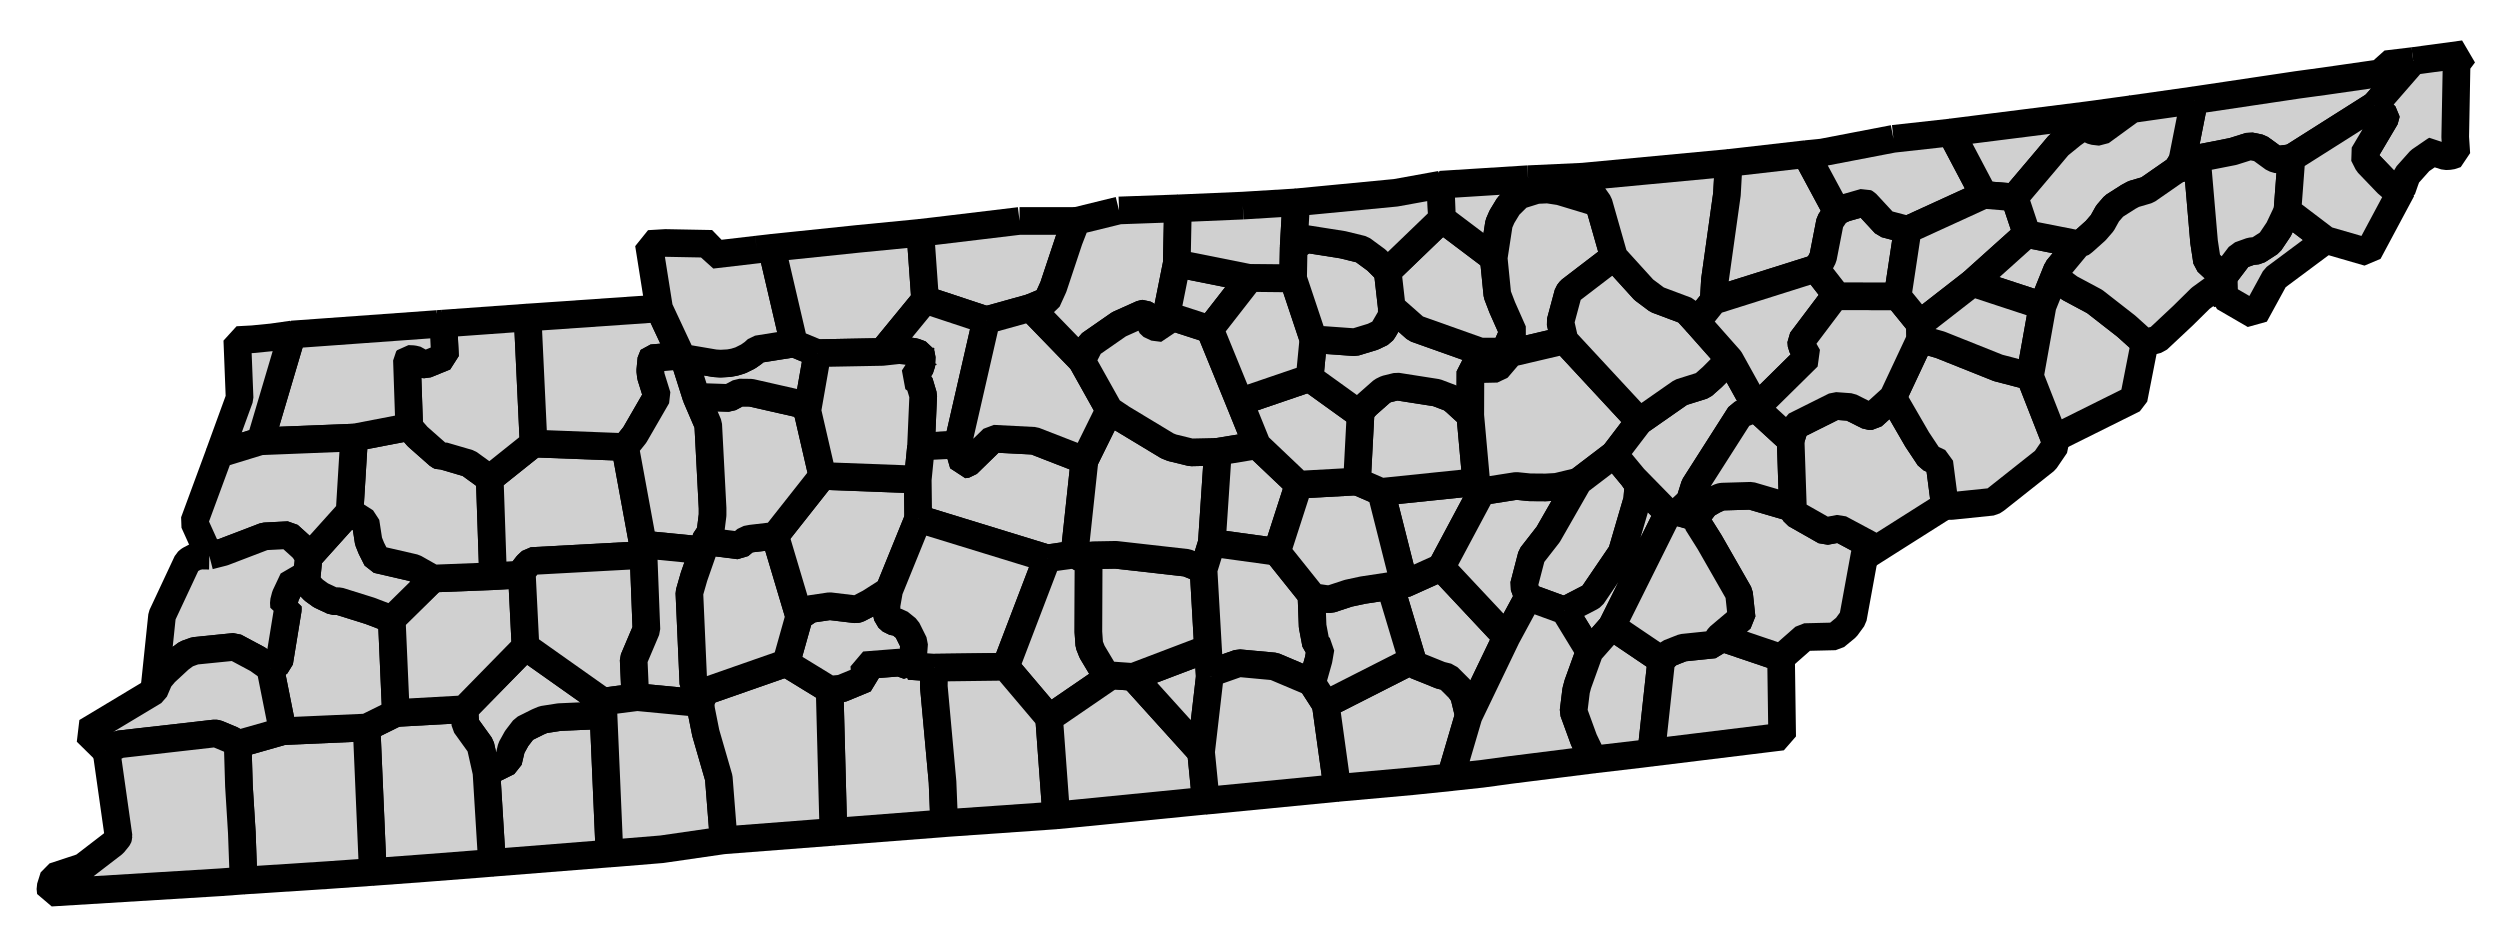 <svg xmlns="http://www.w3.org/2000/svg" width="90.4" height="33.44" version="1.0"><path d="M87.262 2.206 85.87 3.807l-3.01 1.906-.474.062-.162-.048-.51-.37-.355-.073-.614.194-1.266.25-.568.088.433-2.19 3.205-.478.513-.077.992-.135 2.158-.31.072-.303.98-.117" style="font-size:12px;fill:#d0d0d0;fill-rule:nonzero;stroke:#000;stroke-width:1;stroke-linecap:butt;stroke-linejoin:bevel;stroke-miterlimit:4;stroke-opacity:1;stroke-dasharray:none;marker-start:none"/><path d="m87.262 2.206 1.834-.248-.266.353-.049 2.644.04.614-.216.072h-.019l-.16.008-.27-.086-.065-.148-.054.031-.013.01-.514.352-.474.531-.076.207-.108.311-.18.07-.344-.294-.703-.732-.157-.31.798-1.348v-.04l-.397-.396 1.393-1.6" style="font-size:12px;fill:#d0d0d0;fill-rule:nonzero;stroke:#000;stroke-width:1;stroke-linecap:butt;stroke-linejoin:bevel;stroke-miterlimit:4;stroke-opacity:1;stroke-dasharray:none;marker-start:none"/><path d="m21.823 25.86.216 5.002-4.249.338-.199-3.27.784-.389.117-.496.19-.343.266-.347.505-.252.193-.082.577-.09 1.6-.072" style="font-size:12px;fill:#d0d0d0;fill-rule:nonzero;stroke:#000;stroke-width:1;stroke-linecap:butt;stroke-linejoin:bevel;stroke-miterlimit:4;stroke-opacity:1;stroke-dasharray:none;marker-start:none"/><path d="m19.002 23.385 2.803 1.982.018.492-1.6.072-.577.09-.193.082-.505.252-.266.347-.19.343-.117.496-.784.388-.217-.965-.546-.758-.039-.562 2.213-2.259" style="font-size:12px;fill:#d0d0d0;fill-rule:nonzero;stroke:#000;stroke-width:1;stroke-linecap:butt;stroke-linejoin:bevel;stroke-miterlimit:4;stroke-opacity:1;stroke-dasharray:none;marker-start:none"/><path d="m14.315 25.783 2.474-.139.04.562.545.758.217.965.2 3.271-.384.032-2.034.158-1.892.14-.225-5.224 1.06-.523" style="font-size:12px;fill:#d0d0d0;fill-rule:nonzero;stroke:#000;stroke-width:1;stroke-linecap:butt;stroke-linejoin:bevel;stroke-miterlimit:4;stroke-opacity:1;stroke-dasharray:none;marker-start:none"/><path d="m10.227 26.44 3.03-.134.224 5.223-1.618.114-3.056.198-.063-1.736-.104-1.685-.045-1.515 1.632-.465" style="font-size:12px;fill:#d0d0d0;fill-rule:nonzero;stroke:#000;stroke-width:1;stroke-linecap:butt;stroke-linejoin:bevel;stroke-miterlimit:4;stroke-opacity:1;stroke-dasharray:none;marker-start:none"/><path d="m11.078 20.987.004.045.15.19.112.117.26.188.443.208.217.005 1.113.348.79.301.148 3.394-1.059.523-3.029.134-.455-2.279.081-.037.243-.176.311-1.906-.004-.095h-.13l-.01-.176.058-.225.28-.595.477.036" style="font-size:12px;fill:#d0d0d0;fill-rule:nonzero;stroke:#000;stroke-width:1;stroke-linecap:butt;stroke-linejoin:bevel;stroke-miterlimit:4;stroke-opacity:1;stroke-dasharray:none;marker-start:none"/><path d="m18.871 20.775.131 2.61-2.213 2.26-2.474.138-.149-3.394 1.493-1.469 2.17-.086 1.042-.059" style="font-size:12px;fill:#d0d0d0;fill-rule:nonzero;stroke:#000;stroke-width:1;stroke-linecap:butt;stroke-linejoin:bevel;stroke-miterlimit:4;stroke-opacity:1;stroke-dasharray:none;marker-start:none"/><path d="m12.642 18.504.578.37.107.697.104.258.2.397 1.346.31.682.384-1.493 1.47-.789-.302-1.113-.348-.217-.005-.444-.208-.259-.188-.113-.117-.149-.19-.004-.045.081-.834 1.483-1.649" style="font-size:12px;fill:#d0d0d0;fill-rule:nonzero;stroke:#000;stroke-width:1;stroke-linecap:butt;stroke-linejoin:bevel;stroke-miterlimit:4;stroke-opacity:1;stroke-dasharray:none;marker-start:none"/><path d="m12.805 15.822 1.992-.383.302.346.77.681.077.037.081-.019.924.271.757.55.121 3.53-2.17.085-.682-.384-1.346-.31-.2-.397-.104-.258-.107-.697-.578-.37.163-2.682" style="font-size:12px;fill:#d0d0d0;fill-rule:nonzero;stroke:#000;stroke-width:1;stroke-linecap:butt;stroke-linejoin:bevel;stroke-miterlimit:4;stroke-opacity:1;stroke-dasharray:none;marker-start:none"/><path d="m19.294 16.038 3.31.127.647 3.523.02.38-4.052.22-.154.145-.135.175-.059.167-1.042.06-.12-3.53 1.585-1.267" style="font-size:12px;fill:#d0d0d0;fill-rule:nonzero;stroke:#000;stroke-width:1;stroke-linecap:butt;stroke-linejoin:bevel;stroke-miterlimit:4;stroke-opacity:1;stroke-dasharray:none;marker-start:none"/><path d="m16 11.703 3.08-.222.214 4.557-1.586 1.267-.757-.55-.924-.27-.08.018-.078-.037-.77-.68-.302-.347-.082-2.42.033-.04.193.008.148.036.145.14.157.018.7-.284-.037-.775-.166-.41.112-.009" style="font-size:12px;fill:#d0d0d0;fill-rule:nonzero;stroke:#000;stroke-width:1;stroke-linecap:butt;stroke-linejoin:bevel;stroke-miterlimit:4;stroke-opacity:1;stroke-dasharray:none;marker-start:none"/><path d="m15.811 11.716.077-.004.166.41.036.775-.699.284-.157-.018-.145-.14-.148-.036-.193-.009-.033.041.082 2.42-1.992.383-3.389.135 1.144-3.862 5.251-.379" style="font-size:12px;fill:#d0d0d0;fill-rule:nonzero;stroke:#000;stroke-width:1;stroke-linecap:butt;stroke-linejoin:bevel;stroke-miterlimit:4;stroke-opacity:1;stroke-dasharray:none;marker-start:none"/><path d="m10.56 12.095-1.144 3.862-1.489.455.736-2.019-.082-2.096.555-.03.698-.069.726-.103" style="font-size:12px;fill:#d0d0d0;fill-rule:nonzero;stroke:#000;stroke-width:1;stroke-linecap:butt;stroke-linejoin:bevel;stroke-miterlimit:4;stroke-opacity:1;stroke-dasharray:none;marker-start:none"/><path d="m9.416 15.957 3.39-.135-.164 2.682-1.483 1.65-.129-.23-.086-.109-.514-.464-.865.044-1.489.57-.508.13-.55-1.217.91-2.466 1.488-.455" style="font-size:12px;fill:#d0d0d0;fill-rule:nonzero;stroke:#000;stroke-width:1;stroke-linecap:butt;stroke-linejoin:bevel;stroke-miterlimit:4;stroke-opacity:1;stroke-dasharray:none;marker-start:none"/><path d="m7.568 20.095.508-.13 1.49-.57.864-.044.514.464.086.11.13.228-.082.834-.477-.036-.28.595-.058.225.01.176h.13l.004.095-.31 1.906-.244.176-.08.037-.457-.325-.834-.446-1.432.144-.31.112-.245.181-.536.495-.199.24-.185.432.285-2.73.91-1.944.066-.058.034-.023.225-.117.188-.032.285.005" style="font-size:12px;fill:#d0d0d0;fill-rule:nonzero;stroke:#000;stroke-width:1;stroke-linecap:butt;stroke-linejoin:bevel;stroke-miterlimit:4;stroke-opacity:1;stroke-dasharray:none;marker-start:none"/><path d="m9.772 24.161.455 2.28-1.632.464-.203-.144-.55-.23-.07-.01-3.453.393-.492.238-.699-.688 2.447-1.47.185-.433.2-.239.535-.495.244-.18.311-.113 1.432-.144.834.446.456.325" style="font-size:12px;fill:#d0d0d0;fill-rule:nonzero;stroke:#000;stroke-width:1;stroke-linecap:butt;stroke-linejoin:bevel;stroke-miterlimit:4;stroke-opacity:1;stroke-dasharray:none;marker-start:none"/><path d="m3.827 27.152.492-.238 3.452-.393.071.01.55.23.203.144.045 1.515.104 1.685.063 1.736-.838.062-6.13.375-.018-.18.126-.402 1.05-.346 1.105-.849.157-.193.02-.029.003-.008v-.012l.004-.014-.419-2.957-.04-.136" style="font-size:12px;fill:#d0d0d0;fill-rule:nonzero;stroke:#000;stroke-width:1;stroke-linecap:butt;stroke-linejoin:bevel;stroke-miterlimit:4;stroke-opacity:1;stroke-dasharray:none;marker-start:none"/><path d="m23.27 20.067.104 2.697-.46 1.085.06 1.366.066-.006-1.235.158-2.803-1.982-.13-2.61.058-.167.135-.175.154-.145 4.051-.22" style="font-size:12px;fill:#d0d0d0;fill-rule:nonzero;stroke:#000;stroke-width:1;stroke-linecap:butt;stroke-linejoin:bevel;stroke-miterlimit:4;stroke-opacity:1;stroke-dasharray:none;marker-start:none"/><path d="m19.358 11.463 4.475-.31.8 1.707-1.065.095-.014.018-.04.428.022.203.226.726-.808 1.398-.35.437-3.31-.127-.215-4.557.28-.018" style="font-size:12px;fill:#d0d0d0;fill-rule:nonzero;stroke:#000;stroke-width:1;stroke-linecap:butt;stroke-linejoin:bevel;stroke-miterlimit:4;stroke-opacity:1;stroke-dasharray:none;marker-start:none"/><path d="m24.632 12.86.1.086.445 1.402.432 1.005.158 3.024v.248l-.068.545-.048.145-.168.252-.055.334-2.177-.213-.647-3.523.35-.437.808-1.398-.226-.726-.023-.203.041-.428.014-.018 1.064-.095" style="font-size:12px;fill:#d0d0d0;fill-rule:nonzero;stroke:#000;stroke-width:1;stroke-linecap:butt;stroke-linejoin:bevel;stroke-miterlimit:4;stroke-opacity:1;stroke-dasharray:none;marker-start:none"/><path d="m23.251 19.688 2.177.213-.332.951-.168.585.145 3.282.1.176.076.09.072.035.153-.012-.145.42-2.289-.219-.067.006-.06-1.366.461-1.085-.104-2.697-.019-.379" style="font-size:12px;fill:#d0d0d0;fill-rule:nonzero;stroke:#000;stroke-width:1;stroke-linecap:butt;stroke-linejoin:bevel;stroke-miterlimit:4;stroke-opacity:1;stroke-dasharray:none;marker-start:none"/><path d="m21.805 25.367 1.235-.158 2.29.218.018.22.171.853.472 1.631.177 2.254-2.24.324-1.713.141-.176.012-.216-5.003-.018-.492" style="font-size:12px;fill:#d0d0d0;fill-rule:nonzero;stroke:#000;stroke-width:1;stroke-linecap:butt;stroke-linejoin:bevel;stroke-miterlimit:4;stroke-opacity:1;stroke-dasharray:none;marker-start:none"/><path d="m32.865 24.08.93.063-.023.346-.005.333.315 3.457.06 1.49-4.008.31-.135-5.14.424-.04.87-.36-.042-.482 1.276-.1.338.122" style="font-size:12px;fill:#d0d0d0;fill-rule:nonzero;stroke:#000;stroke-width:1;stroke-linecap:butt;stroke-linejoin:bevel;stroke-miterlimit:4;stroke-opacity:1;stroke-dasharray:none;marker-start:none"/><path d="M28.426 23.976 30 24.94l.135 5.14-3.966.306-.177-2.254-.472-1.63-.17-.854-.02-.22.145-.419 2.952-1.032" style="font-size:12px;fill:#d0d0d0;fill-rule:nonzero;stroke:#000;stroke-width:1;stroke-linecap:butt;stroke-linejoin:bevel;stroke-miterlimit:4;stroke-opacity:1;stroke-dasharray:none;marker-start:none"/><path d="m32.15 21.35-.096.547.01.266.036.162.157.14.252.046.285.23.26.523-.035.468-.03.153-.124.194-.338-.122-1.276.1.042.482-.87.36-.424.04-1.573-.963.474-1.686.401-.266.702-.104.946.113.078-.018.423-.22.7-.446" style="font-size:12px;fill:#d0d0d0;fill-rule:nonzero;stroke:#000;stroke-width:1;stroke-linecap:butt;stroke-linejoin:bevel;stroke-miterlimit:4;stroke-opacity:1;stroke-dasharray:none;marker-start:none"/><path d="m28.03 19.374.87 2.916-.474 1.686-2.952 1.032-.153.012-.072-.036-.077-.089-.099-.176-.145-3.282.168-.585.332-.95.055-.335 1.25.158.256-.216.184-.036.857-.099" style="font-size:12px;fill:#d0d0d0;fill-rule:nonzero;stroke:#000;stroke-width:1;stroke-linecap:butt;stroke-linejoin:bevel;stroke-miterlimit:4;stroke-opacity:1;stroke-dasharray:none;marker-start:none"/><path d="m33.186 17.341.017 1.416-1.053 2.592-.7.446-.423.22-.078.018-.946-.113-.702.104-.4.266-.87-2.916 1.707-2.164 3.448.131" style="font-size:12px;fill:#d0d0d0;fill-rule:nonzero;stroke:#000;stroke-width:1;stroke-linecap:butt;stroke-linejoin:bevel;stroke-miterlimit:4;stroke-opacity:1;stroke-dasharray:none;marker-start:none"/><path d="m29.193 14.85.545 2.36-1.708 2.164-.857.1-.184.035-.257.216-1.249-.158.168-.252.048-.145.068-.545v-.248l-.158-3.024-.432-1.005 1.19.041.365-.194.42.005 1.82.414.221.235" style="font-size:12px;fill:#d0d0d0;fill-rule:nonzero;stroke:#000;stroke-width:1;stroke-linecap:butt;stroke-linejoin:bevel;stroke-miterlimit:4;stroke-opacity:1;stroke-dasharray:none;marker-start:none"/><path d="m28.71 12.42.848.35-.365 2.08-.22-.236-1.82-.414-.42-.005-.367.194-1.189-.04-.446-1.403 1.117.19.203.013.303-.017.201-.036.222-.069.28-.139.183-.13.141-.127 1.33-.212" style="font-size:12px;fill:#d0d0d0;fill-rule:nonzero;stroke:#000;stroke-width:1;stroke-linecap:butt;stroke-linejoin:bevel;stroke-miterlimit:4;stroke-opacity:1;stroke-dasharray:none;marker-start:none"/><path d="m27.363 9.025.541-.062.806 3.456-1.329.212-.14.127-.185.13-.279.14-.222.068-.2.036-.304.017-.203-.013-1.117-.19-.099-.086-.799-1.708-.37-2.33.601-.036 1.676.032-.004.397 1.627-.19" style="font-size:12px;fill:#d0d0d0;fill-rule:nonzero;stroke:#000;stroke-width:1;stroke-linecap:butt;stroke-linejoin:bevel;stroke-miterlimit:4;stroke-opacity:1;stroke-dasharray:none;marker-start:none"/><path d="m33.28 8.417.172 2.425-1.546 1.884-2.348.044-.848-.35-.806-3.457 3.12-.325 2.256-.22" style="font-size:12px;fill:#d0d0d0;fill-rule:nonzero;stroke:#000;stroke-width:1;stroke-linecap:butt;stroke-linejoin:bevel;stroke-miterlimit:4;stroke-opacity:1;stroke-dasharray:none;marker-start:none"/><path d="M36.867 7.99h2.056l-.266.684-.568 1.703-.229.506-.595.248-1.6.445-2.213-.734-.172-2.425.554-.064 3.033-.364" style="font-size:12px;fill:#d0d0d0;fill-rule:nonzero;stroke:#000;stroke-width:1;stroke-linecap:butt;stroke-linejoin:bevel;stroke-miterlimit:4;stroke-opacity:1;stroke-dasharray:none;marker-start:none"/><path d="m33.452 10.842 2.212.734-1.032 4.503-1.328.067.08-1.843-.144-.483-.208-.152.28-.433.018-.347-.032-.073-.238-.089-.533-.068-.62.068zm-.077 2.122-.05.063.13-.058-.03-.027-.018.036-.032-.014" style="font-size:12px;fill:#d0d0d0;fill-rule:nonzero;stroke:#000;stroke-width:1;stroke-linecap:butt;stroke-linejoin:bevel;stroke-miterlimit:4;stroke-opacity:1;stroke-dasharray:none;marker-start:none"/><path d="m29.558 12.77 2.348-.044.621-.068.533.068.238.09.032.072-.018.347-.28.433.208.152.144.483-.08 1.843-.118 1.195-3.448-.13-.545-2.362.365-2.079" style="font-size:12px;fill:#d0d0d0;fill-rule:nonzero;stroke:#000;stroke-width:1;stroke-linecap:butt;stroke-linejoin:bevel;stroke-miterlimit:4;stroke-opacity:1;stroke-dasharray:none;marker-start:none"/><path d="m33.304 16.146 1.328-.067.207.716.136-.018.937-.914 1.484.076 1.82.707-.365 3.404-.986.14-4.662-1.433-.017-1.416.118-1.195" style="font-size:12px;fill:#d0d0d0;fill-rule:nonzero;stroke:#000;stroke-width:1;stroke-linecap:butt;stroke-linejoin:bevel;stroke-miterlimit:4;stroke-opacity:1;stroke-dasharray:none;marker-start:none"/><path d="m33.203 18.757 4.662 1.432-1.498 3.921-2.573.033-.929-.064.123-.194.031-.153.035-.468-.26-.523-.285-.23-.252-.046-.157-.14-.036-.162-.01-.266.096-.548 1.053-2.592" style="font-size:12px;fill:#d0d0d0;fill-rule:nonzero;stroke:#000;stroke-width:1;stroke-linecap:butt;stroke-linejoin:bevel;stroke-miterlimit:4;stroke-opacity:1;stroke-dasharray:none;marker-start:none"/><path d="m37.865 20.19.986-.14.514.265-.009 2.534.032.46.103.261.506.847.156.02.036-.016-2.253 1.543-1.569-1.854 1.498-3.92" style="font-size:12px;fill:#d0d0d0;fill-rule:nonzero;stroke:#000;stroke-width:1;stroke-linecap:butt;stroke-linejoin:bevel;stroke-miterlimit:4;stroke-opacity:1;stroke-dasharray:none;marker-start:none"/><path d="m33.794 24.143 2.573-.033 1.57 1.854.257 3.52-3.922.274-.13.01-.06-1.489-.315-3.457.005-.333.022-.346" style="font-size:12px;fill:#d0d0d0;fill-rule:nonzero;stroke:#000;stroke-width:1;stroke-linecap:butt;stroke-linejoin:bevel;stroke-miterlimit:4;stroke-opacity:1;stroke-dasharray:none;marker-start:none"/><path d="m40.974 24.476 2.456 2.717.173 1.758-4.86.48-.549.052-.258-3.519 2.253-1.543.785.055" style="font-size:12px;fill:#d0d0d0;fill-rule:nonzero;stroke:#000;stroke-width:1;stroke-linecap:butt;stroke-linejoin:bevel;stroke-miterlimit:4;stroke-opacity:1;stroke-dasharray:none;marker-start:none"/><path d="m43.682 23.447.063 1.025-.315 2.721-2.456-2.717 2.708-1.029" style="font-size:12px;fill:#d0d0d0;fill-rule:nonzero;stroke:#000;stroke-width:1;stroke-linecap:butt;stroke-linejoin:bevel;stroke-miterlimit:4;stroke-opacity:1;stroke-dasharray:none;marker-start:none"/><path d="m43.52 20.6.162 2.847-2.708 1.03-.785-.056-.036.015-.156-.019-.506-.847-.103-.26-.032-.46.01-2.535.012-.21.15-.028.82-.015 2.57.29.602.248" style="font-size:12px;fill:#d0d0d0;fill-rule:nonzero;stroke:#000;stroke-width:1;stroke-linecap:butt;stroke-linejoin:bevel;stroke-miterlimit:4;stroke-opacity:1;stroke-dasharray:none;marker-start:none"/><path d="m40.114 14.826.45.302 1.65.996.171.067.685.167.968-.022-.219 3.295-.299.97-.603-.249-2.569-.29-.82.015-.15.027-.013.211-.514-.265.365-3.404.898-1.82" style="font-size:12px;fill:#d0d0d0;fill-rule:nonzero;stroke:#000;stroke-width:1;stroke-linecap:butt;stroke-linejoin:bevel;stroke-miterlimit:4;stroke-opacity:1;stroke-dasharray:none;marker-start:none"/><path d="m35.664 11.576 1.601-.445 1.851 1.91.998 1.785-.898 1.82-1.82-.707-1.484-.076-.937.914-.136.018-.207-.716 1.032-4.503" style="font-size:12px;fill:#d0d0d0;fill-rule:nonzero;stroke:#000;stroke-width:1;stroke-linecap:butt;stroke-linejoin:bevel;stroke-miterlimit:4;stroke-opacity:1;stroke-dasharray:none;marker-start:none"/><path d="m40.465 7.61 2.127-.076-.04 1.991-.374 1.87-.127.47-.355-.045-.14-.133-.027-.197-.055-.085-.112-.063-.055.005-.842.378-1.05.73-.299.585-1.85-1.909.594-.248.23-.506.567-1.703.266-.685 1.542-.379" style="font-size:12px;fill:#d0d0d0;fill-rule:nonzero;stroke:#000;stroke-width:1;stroke-linecap:butt;stroke-linejoin:bevel;stroke-miterlimit:4;stroke-opacity:1;stroke-dasharray:none;marker-start:none"/><path d="m43.75 11.905 1.073 2.628.635 1.57-1.42.233-.968.022-.685-.167-.17-.067-1.65-.996-.45-.302-.999-1.786.298-.585 1.051-.73.842-.378.055-.005.112.063.055.085.026.197.141.133.355.045.127-.47 1.572.51" style="font-size:12px;fill:#d0d0d0;fill-rule:nonzero;stroke:#000;stroke-width:1;stroke-linecap:butt;stroke-linejoin:bevel;stroke-miterlimit:4;stroke-opacity:1;stroke-dasharray:none;marker-start:none"/><path d="m45.458 16.102 1.501 1.424-.784 2.43-2.356-.325.22-3.295 1.42-.234" style="font-size:12px;fill:#d0d0d0;fill-rule:nonzero;stroke:#000;stroke-width:1;stroke-linecap:butt;stroke-linejoin:bevel;stroke-miterlimit:4;stroke-opacity:1;stroke-dasharray:none;marker-start:none"/><path d="m46.175 19.955 1.308 1.636-.033.023-.022.068.036.96.122.648.166.15-.072.417-.197.696-.059.117-1.35-.572-1.278-.118-.947.333-.099.104-.005.055-.063-1.025-.162-2.847.3-.969 2.355.324" style="font-size:12px;fill:#d0d0d0;fill-rule:nonzero;stroke:#000;stroke-width:1;stroke-linecap:butt;stroke-linejoin:bevel;stroke-miterlimit:4;stroke-opacity:1;stroke-dasharray:none;marker-start:none"/><path d="m43.745 24.472.005-.055.1-.104.946-.333 1.277.118 1.351.572.514.798.42 3.024-4.676.455-.079.004-.173-1.758.315-2.72" style="font-size:12px;fill:#d0d0d0;fill-rule:nonzero;stroke:#000;stroke-width:1;stroke-linecap:butt;stroke-linejoin:bevel;stroke-miterlimit:4;stroke-opacity:1;stroke-dasharray:none;marker-start:none"/><path d="m47.938 25.468 3.136-1.592.122.181.892.36.267.067.424.424.157.226.157.653.01.108-.65 2.21-1.388.143-2.708.244-.419-3.024" style="font-size:12px;fill:#d0d0d0;fill-rule:nonzero;stroke:#000;stroke-width:1;stroke-linecap:butt;stroke-linejoin:bevel;stroke-miterlimit:4;stroke-opacity:1;stroke-dasharray:none;marker-start:none"/><path d="m52.115 20.518 2.362 2.52-1.375 2.857-.009-.108-.157-.653-.157-.226-.424-.424-.267-.067-.892-.36-.122-.18-.806-2.688.513-.07 1.334-.6" style="font-size:12px;fill:#d0d0d0;fill-rule:nonzero;stroke:#000;stroke-width:1;stroke-linecap:butt;stroke-linejoin:bevel;stroke-miterlimit:4;stroke-opacity:1;stroke-dasharray:none;marker-start:none"/><path d="m50.268 21.19.806 2.686-3.136 1.592-.514-.798.06-.117.196-.696.072-.418-.166-.149-.122-.648-.036-.96.022-.068.033-.023.468.068.163.004.644-.212.52-.112.99-.15" style="font-size:12px;fill:#d0d0d0;fill-rule:nonzero;stroke:#000;stroke-width:1;stroke-linecap:butt;stroke-linejoin:bevel;stroke-miterlimit:4;stroke-opacity:1;stroke-dasharray:none;marker-start:none"/><path d="m53.382 17.431-.022.068.225.248v.018l-1.47 2.753-1.334.6-.842-3.33 3.443-.357" style="font-size:12px;fill:#d0d0d0;fill-rule:nonzero;stroke:#000;stroke-width:1;stroke-linecap:butt;stroke-linejoin:bevel;stroke-miterlimit:4;stroke-opacity:1;stroke-dasharray:none;marker-start:none"/><path d="m49.07 17.41.87.377.841 3.331-.513.071-.99.15-.52.112-.644.212-.163-.004-.468-.068-1.308-1.636.784-2.429 2.11-.117" style="font-size:12px;fill:#d0d0d0;fill-rule:nonzero;stroke:#000;stroke-width:1;stroke-linecap:butt;stroke-linejoin:bevel;stroke-miterlimit:4;stroke-opacity:1;stroke-dasharray:none;marker-start:none"/><path d="m53.165 15.02.217 2.411-3.443.356-.87-.378.126-2.417.004-.076.045-.095.185-.193.551-.486.148-.073.383-.094 1.438.225.51.193.157.123.55.504" style="font-size:12px;fill:#d0d0d0;fill-rule:nonzero;stroke:#000;stroke-width:1;stroke-linecap:butt;stroke-linejoin:bevel;stroke-miterlimit:4;stroke-opacity:1;stroke-dasharray:none;marker-start:none"/><path d="m47.356 13.668 1.84 1.324-.127 2.417-2.11.117-1.5-1.424-.636-1.569 2.533-.865" style="font-size:12px;fill:#d0d0d0;fill-rule:nonzero;stroke:#000;stroke-width:1;stroke-linecap:butt;stroke-linejoin:bevel;stroke-miterlimit:4;stroke-opacity:1;stroke-dasharray:none;marker-start:none"/><path d="m47.491 12.267 1.501.107.65-.198.32-.154.067-.098.297-.51v-.298l.87.767 2.335.83h.88l.206.057-.482.564-.86.02-.104.075-.006 1.591-.549-.504-.158-.123-.509-.193-1.438-.225-.383.094-.148.073-.55.486-.186.193-.045.095-.004.076-1.839-1.324.135-1.4" style="font-size:12px;fill:#d0d0d0;fill-rule:nonzero;stroke:#000;stroke-width:1;stroke-linecap:butt;stroke-linejoin:bevel;stroke-miterlimit:4;stroke-opacity:1;stroke-dasharray:none;marker-start:none"/><path d="m45.193 10.053-1.443 1.852-1.572-.51.374-1.87 2.641.528" style="font-size:12px;fill:#d0d0d0;fill-rule:nonzero;stroke:#000;stroke-width:1;stroke-linecap:butt;stroke-linejoin:bevel;stroke-miterlimit:4;stroke-opacity:1;stroke-dasharray:none;marker-start:none"/><path d="m44.94 7.435 1.93-.118-.09 1.61-.022 1.143-1.565-.017-2.64-.528.04-1.99 2.347-.1" style="font-size:12px;fill:#d0d0d0;fill-rule:nonzero;stroke:#000;stroke-width:1;stroke-linecap:butt;stroke-linejoin:bevel;stroke-miterlimit:4;stroke-opacity:1;stroke-dasharray:none;marker-start:none"/><path d="m45.193 10.053 1.565.017.733 2.197-.135 1.401-2.533.865-1.073-2.628 1.443-1.852" style="font-size:12px;fill:#d0d0d0;fill-rule:nonzero;stroke:#000;stroke-width:1;stroke-linecap:butt;stroke-linejoin:bevel;stroke-miterlimit:4;stroke-opacity:1;stroke-dasharray:none;marker-start:none"/><path d="m46.78 8.927.454-.285 1.321.208.694.17.523.384.406.406.148 1.306v.298l-.297.51-.068.098-.319.154-.65.198-1.5-.107-.734-2.197.021-1.143" style="font-size:12px;fill:#d0d0d0;fill-rule:nonzero;stroke:#000;stroke-width:1;stroke-linecap:butt;stroke-linejoin:bevel;stroke-miterlimit:4;stroke-opacity:1;stroke-dasharray:none;marker-start:none"/><path d="m52.143 7.917 1.87 1.411.131 1.324.176.46.396.893-.306.708h-.879l-2.335-.83-.87-.767-.148-1.306 1.965-1.893" style="font-size:12px;fill:#d0d0d0;fill-rule:nonzero;stroke:#000;stroke-width:1;stroke-linecap:butt;stroke-linejoin:bevel;stroke-miterlimit:4;stroke-opacity:1;stroke-dasharray:none;marker-start:none"/><path d="m52.093 6.678.05 1.24-1.965 1.892-.406-.406-.523-.384-.694-.17-1.32-.208-.456.285.09-1.61 3.601-.346 1.425-.258.198-.035" style="font-size:12px;fill:#d0d0d0;fill-rule:nonzero;stroke:#000;stroke-width:1;stroke-linecap:butt;stroke-linejoin:bevel;stroke-miterlimit:4;stroke-opacity:1;stroke-dasharray:none;marker-start:none"/><path d="m55.257 6.48 1.884-.087.667.952-1.4-.424-.444-.068-.4.018-.632.198-.387.383-.234.384-.109.252-.19 1.24-1.869-1.41-.05-1.24 3.164-.199" style="font-size:12px;fill:#d0d0d0;fill-rule:nonzero;stroke:#000;stroke-width:1;stroke-linecap:butt;stroke-linejoin:bevel;stroke-miterlimit:4;stroke-opacity:1;stroke-dasharray:none;marker-start:none"/><path d="m53.585 17.765 1.243-.194.487.05.573.004.401-.022.79-.19-1.096 1.911-.6.771-.279 1.077.153.424-.78 1.442-2.362-2.52 1.47-2.753" style="font-size:12px;fill:#d0d0d0;fill-rule:nonzero;stroke:#000;stroke-width:1;stroke-linecap:butt;stroke-linejoin:bevel;stroke-miterlimit:4;stroke-opacity:1;stroke-dasharray:none;marker-start:none"/><path d="m57.808 7.345.555 1.947-1.577 1.207-.083.107-.279 1.042.15.663-1.957.46-.207-.058.306-.708-.396-.893-.176-.46-.132-1.324.19-1.24.11-.252.233-.384.387-.383.632-.198.4-.018.443.068 1.401.424" style="font-size:12px;fill:#d0d0d0;fill-rule:nonzero;stroke:#000;stroke-width:1;stroke-linecap:butt;stroke-linejoin:bevel;stroke-miterlimit:4;stroke-opacity:1;stroke-dasharray:none;marker-start:none"/><path d="m54.617 12.77 1.957-.459 2.708 2.92-.915 1.2-1.289.982-.789.19-.4.022-.574-.005-.487-.049-1.243.194v-.018l-.225-.248.022-.068-.217-2.41.006-1.592.103-.076.861-.019.482-.564" style="font-size:12px;fill:#d0d0d0;fill-rule:nonzero;stroke:#000;stroke-width:1;stroke-linecap:butt;stroke-linejoin:bevel;stroke-miterlimit:4;stroke-opacity:1;stroke-dasharray:none;marker-start:none"/><path d="m59.08 17.292.13.202.031.077-.04.505-.559 1.906-1.068 1.57-.069.044-.93.482-1.318-.482-.153-.424.28-1.077.6-.77 1.094-1.912 1.29-.982.711.861" style="font-size:12px;fill:#d0d0d0;fill-rule:nonzero;stroke:#000;stroke-width:1;stroke-linecap:butt;stroke-linejoin:bevel;stroke-miterlimit:4;stroke-opacity:1;stroke-dasharray:none;marker-start:none"/><path d="m60.32 18.558-2.039 4.093-.802.91-.905-1.483.931-.482.07-.045 1.067-1.569.558-1.906.041-.505-.032-.077-.13-.202 1.24 1.266" style="font-size:12px;fill:#d0d0d0;fill-rule:nonzero;stroke:#000;stroke-width:1;stroke-linecap:butt;stroke-linejoin:bevel;stroke-miterlimit:4;stroke-opacity:1;stroke-dasharray:none;marker-start:none"/><path d="m56.574 22.078.905 1.483-.424 1.176-.063.235-.093.756.372 1.02.344.716-.032.005-2.97.373-1.028.14-1.132.122.65-2.209 1.374-2.857.78-1.442 1.317.482" style="font-size:12px;fill:#d0d0d0;fill-rule:nonzero;stroke:#000;stroke-width:1;stroke-linecap:butt;stroke-linejoin:bevel;stroke-miterlimit:4;stroke-opacity:1;stroke-dasharray:none;marker-start:none"/><path d="m58.281 22.651 1.793 1.212-.365 3.353-.359.045-1.735.203-.344-.717-.372-1.019.093-.756.063-.235.424-1.176.802-.91" style="font-size:12px;fill:#d0d0d0;fill-rule:nonzero;stroke:#000;stroke-width:1;stroke-linecap:butt;stroke-linejoin:bevel;stroke-miterlimit:4;stroke-opacity:1;stroke-dasharray:none;marker-start:none"/><path d="m62.166 23.028 2.237.758.04 2.85-3.124.383-1.61.197.365-3.353.285-.248.492-.194 1.131-.117.184-.276" style="font-size:12px;fill:#d0d0d0;fill-rule:nonzero;stroke:#000;stroke-width:1;stroke-linecap:butt;stroke-linejoin:bevel;stroke-miterlimit:4;stroke-opacity:1;stroke-dasharray:none;marker-start:none"/><path d="m64.834 18.448.086.142 1.086.617.51-.095 1.087.582.012.013-.012.05-.177.284-.423 2.312-.244.333-.395.325-1.11.027-.85.748-2.238-.758.811-.684-.094-.879-1.067-1.866-.434-.689-.014-.14-.044-.068.347-.45.298-.172.233-.107.072-.015 1.042-.03 1.461.427z" style="font-size:12px;fill:#d0d0d0;fill-rule:nonzero;stroke:#000;stroke-width:1;stroke-linecap:butt;stroke-linejoin:bevel;stroke-miterlimit:4;stroke-opacity:1;stroke-dasharray:none;marker-start:none"/><path d="m60.684 18.518.64.184.044.068.014.14.434.69 1.067 1.865.094.88-.81.683-.185.276-1.13.117-.493.194-.285.248-1.793-1.212 2.038-4.093.365-.04" style="font-size:12px;fill:#d0d0d0;fill-rule:nonzero;stroke:#000;stroke-width:1;stroke-linecap:butt;stroke-linejoin:bevel;stroke-miterlimit:4;stroke-opacity:1;stroke-dasharray:none;marker-start:none"/><path d="m61.102 18.125-.418.393-.365.04-1.24-1.266-.712-.86.915-1.2 1.497-1.046.796-.249.343-.305.631-.636.942 1.7.11.161-.195-.058-.487.193-1.64 2.57zm0 0" style="font-size:12px;fill:#d0d0d0;fill-rule:nonzero;stroke:#000;stroke-width:1;stroke-linecap:butt;stroke-linejoin:bevel;stroke-miterlimit:4;stroke-opacity:1;stroke-dasharray:none;marker-start:none"/><path d="m61.351 11.644 1.198 1.352-.63.636-.344.305-.796.25-1.497 1.044-2.708-2.92-.15-.663.28-1.042.082-.107 1.577-1.207 1.077 1.185.482.361 1.054.395.375.411" style="font-size:12px;fill:#d0d0d0;fill-rule:nonzero;stroke:#000;stroke-width:1;stroke-linecap:butt;stroke-linejoin:bevel;stroke-miterlimit:4;stroke-opacity:1;stroke-dasharray:none;marker-start:none"/><path d="m57.217 6.39 5.292-.497-.063 1.131-.434 3.101-.043.75-.618.77-.375-.412-1.054-.395-.482-.36-1.077-1.186-.555-1.947-.667-.952.076-.004" style="font-size:12px;fill:#d0d0d0;fill-rule:nonzero;stroke:#000;stroke-width:1;stroke-linecap:butt;stroke-linejoin:bevel;stroke-miterlimit:4;stroke-opacity:1;stroke-dasharray:none;marker-start:none"/><path d="m65.304 5.573 1.117 2.077-.248.37-.252 1.29-.113.22-.153.181-3.686 1.163.043-.749.434-3.1.063-1.132.352-.04 2.443-.28" style="font-size:12px;fill:#d0d0d0;fill-rule:nonzero;stroke:#000;stroke-width:1;stroke-linecap:butt;stroke-linejoin:bevel;stroke-miterlimit:4;stroke-opacity:1;stroke-dasharray:none;marker-start:none"/><path d="m65.655 9.711.78 1h-.028l-.18.167-1.095 1.452.014.166.23.401-1.704 1.681-.18.118-.943-1.7-1.198-1.352.618-.77 3.686-1.163" style="font-size:12px;fill:#d0d0d0;fill-rule:nonzero;stroke:#000;stroke-width:1;stroke-linecap:butt;stroke-linejoin:bevel;stroke-miterlimit:4;stroke-opacity:1;stroke-dasharray:none;marker-start:none"/><path d="m63.6 14.857 1.15 1.055.084 2.536-.057-.093-1.46-.428-1.043.031-.072.015-.233.107-.298.171-.347.451-.64-.184.418-.393.177-.563 1.64-2.57.487-.193.194.058" style="font-size:12px;fill:#d0d0d0;fill-rule:nonzero;stroke:#000;stroke-width:1;stroke-linecap:butt;stroke-linejoin:bevel;stroke-miterlimit:4;stroke-opacity:1;stroke-dasharray:none;marker-start:none"/><path d="m68.445 14.371.88 1.52.44.662.36.171.203 1.563-2.816 1.784-.086-.03.177-.284.012-.05-.012-.013-1.087-.582-.51.095-1.086-.617-.086-.142-.085-2.536.158-.51 1.451-.724.55.04.65.325h.148l.74-.672" style="font-size:12px;fill:#d0d0d0;fill-rule:nonzero;stroke:#000;stroke-width:1;stroke-linecap:butt;stroke-linejoin:bevel;stroke-miterlimit:4;stroke-opacity:1;stroke-dasharray:none;marker-start:none"/><path d="m73.403 13.604.882 2.25.045.244-.374.548-1.789 1.416-.127.082-1.473.152-.189-.004-.05-.005-.203-1.563-.36-.17-.44-.663-.88-1.52.991-2.109.713.202 2.104.84 1.15.3" style="font-size:12px;fill:#d0d0d0;fill-rule:nonzero;stroke:#000;stroke-width:1;stroke-linecap:butt;stroke-linejoin:bevel;stroke-miterlimit:4;stroke-opacity:1;stroke-dasharray:none;marker-start:none"/><path d="m68.617 10.715.806.992.013.555-.99 2.11-.74.671h-.149l-.65-.325-.549-.04-1.45.724-.159.51-1.149-1.055-.109-.16.181-.119 1.703-1.68-.229-.402-.014-.166 1.095-1.452.18-.167h.027l2.183.004" style="font-size:12px;fill:#d0d0d0;fill-rule:nonzero;stroke:#000;stroke-width:1;stroke-linecap:butt;stroke-linejoin:bevel;stroke-miterlimit:4;stroke-opacity:1;stroke-dasharray:none;marker-start:none"/><path d="m66.421 7.65.288-.13.708-.203.06.032.688.744.816.215-.364 2.407-2.183-.004-.779-1 .153-.18.113-.22.252-1.29.248-.37" style="font-size:12px;fill:#d0d0d0;fill-rule:nonzero;stroke:#000;stroke-width:1;stroke-linecap:butt;stroke-linejoin:bevel;stroke-miterlimit:4;stroke-opacity:1;stroke-dasharray:none;marker-start:none"/><path d="m68.468 5.02 2.077-.23 1.191 2.257-2.755 1.261-.816-.215-.689-.744-.059-.032-.708.203-.288.13-1.117-2.077.581-.058 2.583-.496" style="font-size:12px;fill:#d0d0d0;fill-rule:nonzero;stroke:#000;stroke-width:1;stroke-linecap:butt;stroke-linejoin:bevel;stroke-miterlimit:4;stroke-opacity:1;stroke-dasharray:none;marker-start:none"/><path d="m77.09 3.946-1.132.824-.266-.03-.342-.159-.045.01-.374.264-.496.403-.469.558-1.118 1.321-1.112-.09-1.19-2.258 4.97-.627 1.573-.216" style="font-size:12px;fill:#d0d0d0;fill-rule:nonzero;stroke:#000;stroke-width:1;stroke-linecap:butt;stroke-linejoin:bevel;stroke-miterlimit:4;stroke-opacity:1;stroke-dasharray:none;marker-start:none"/><path d="m71.736 7.047 1.112.09.442 1.325-1.968 1.767-1.899 1.478-.806-.992.364-2.407 2.755-1.26" style="font-size:12px;fill:#d0d0d0;fill-rule:nonzero;stroke:#000;stroke-width:1;stroke-linecap:butt;stroke-linejoin:bevel;stroke-miterlimit:4;stroke-opacity:1;stroke-dasharray:none;marker-start:none"/><path d="m75.143 8.827-.749.905-.536 1.33-2.536-.833 1.968-1.767 1.853.365" style="font-size:12px;fill:#d0d0d0;fill-rule:nonzero;stroke:#000;stroke-width:1;stroke-linecap:butt;stroke-linejoin:bevel;stroke-miterlimit:4;stroke-opacity:1;stroke-dasharray:none;marker-start:none"/><path d="m73.858 11.062-.455 2.542-1.15-.3-2.104-.84-.713-.202-.013-.555 1.9-1.478 2.535.833" style="font-size:12px;fill:#d0d0d0;fill-rule:nonzero;stroke:#000;stroke-width:1;stroke-linecap:butt;stroke-linejoin:bevel;stroke-miterlimit:4;stroke-opacity:1;stroke-dasharray:none;marker-start:none"/><path d="m74.394 9.732-.027.307.073.082.404.298.897.481 1.145.893.666.6-.399 2.033-2.868 1.427-.882-2.249.455-2.542.536-1.33" style="font-size:12px;fill:#d0d0d0;fill-rule:nonzero;stroke:#000;stroke-width:1;stroke-linecap:butt;stroke-linejoin:bevel;stroke-miterlimit:4;stroke-opacity:1;stroke-dasharray:none;marker-start:none"/><path d="m82.714 7.624 1.39 1.055-1.84 1.37-.734 1.343-1.11-.645-.022-.739.59-.776.401-.144.24-.027.445-.288.324-.482.316-.667" style="font-size:12px;fill:#d0d0d0;fill-rule:nonzero;stroke:#000;stroke-width:1;stroke-linecap:butt;stroke-linejoin:bevel;stroke-miterlimit:4;stroke-opacity:1;stroke-dasharray:none;marker-start:none"/><path d="m79.343 3.626-.433 2.19-.185.307-1.077.748-.495.145-.19.103-.522.333-.23.267-.194.346-.239.276-.437.391-.113.086-.085.01-1.853-.366-.442-1.325 1.118-1.32.47-.559.495-.403.374-.265.045-.009.342.158.266.031 1.131-.824 2.254-.32" style="font-size:12px;fill:#d0d0d0;fill-rule:nonzero;stroke:#000;stroke-width:1;stroke-linecap:butt;stroke-linejoin:bevel;stroke-miterlimit:4;stroke-opacity:1;stroke-dasharray:none;marker-start:none"/><path d="m78.725 6.123.71-.207.03.09.234 2.74.108.712.591.55.022.74-.197-.19v-.005l-.155-.098-.049.008-.262.19-.18.13-.649.64-.91.852-.466.118-.666-.6-1.145-.893-.897-.48-.404-.299-.073-.082.027-.307.75-.905.084-.009.113-.086.437-.39.24-.277.192-.346.231-.267.522-.333.19-.103.495-.145 1.077-.748" style="font-size:12px;fill:#d0d0d0;fill-rule:nonzero;stroke:#000;stroke-width:1;stroke-linecap:butt;stroke-linejoin:bevel;stroke-miterlimit:4;stroke-opacity:1;stroke-dasharray:none;marker-start:none"/><path d="m78.91 5.816.568-.089 1.266-.249.614-.194.355.072.51.371.162.048.473-.062-.144 1.911-.316.667-.324.482-.446.288-.239.027-.4.144-.59.776-.592-.55-.108-.712-.235-2.74-.03-.09-.709.207.185-.307" style="font-size:12px;fill:#d0d0d0;fill-rule:nonzero;stroke:#000;stroke-width:1;stroke-linecap:butt;stroke-linejoin:bevel;stroke-miterlimit:4;stroke-opacity:1;stroke-dasharray:none;marker-start:none"/><path d="m85.87 3.807.396.396v.04l-.798 1.348.157.31.703.732.343.293.181-.069-1.212 2.267-1.537-.445-1.389-1.055.144-1.91 3.011-1.907" style="font-size:12px;fill:#d0d0d0;fill-rule:nonzero;stroke:#000;stroke-width:1;stroke-linecap:butt;stroke-linejoin:bevel;stroke-miterlimit:4;stroke-opacity:1;stroke-dasharray:none;marker-start:none"/></svg>